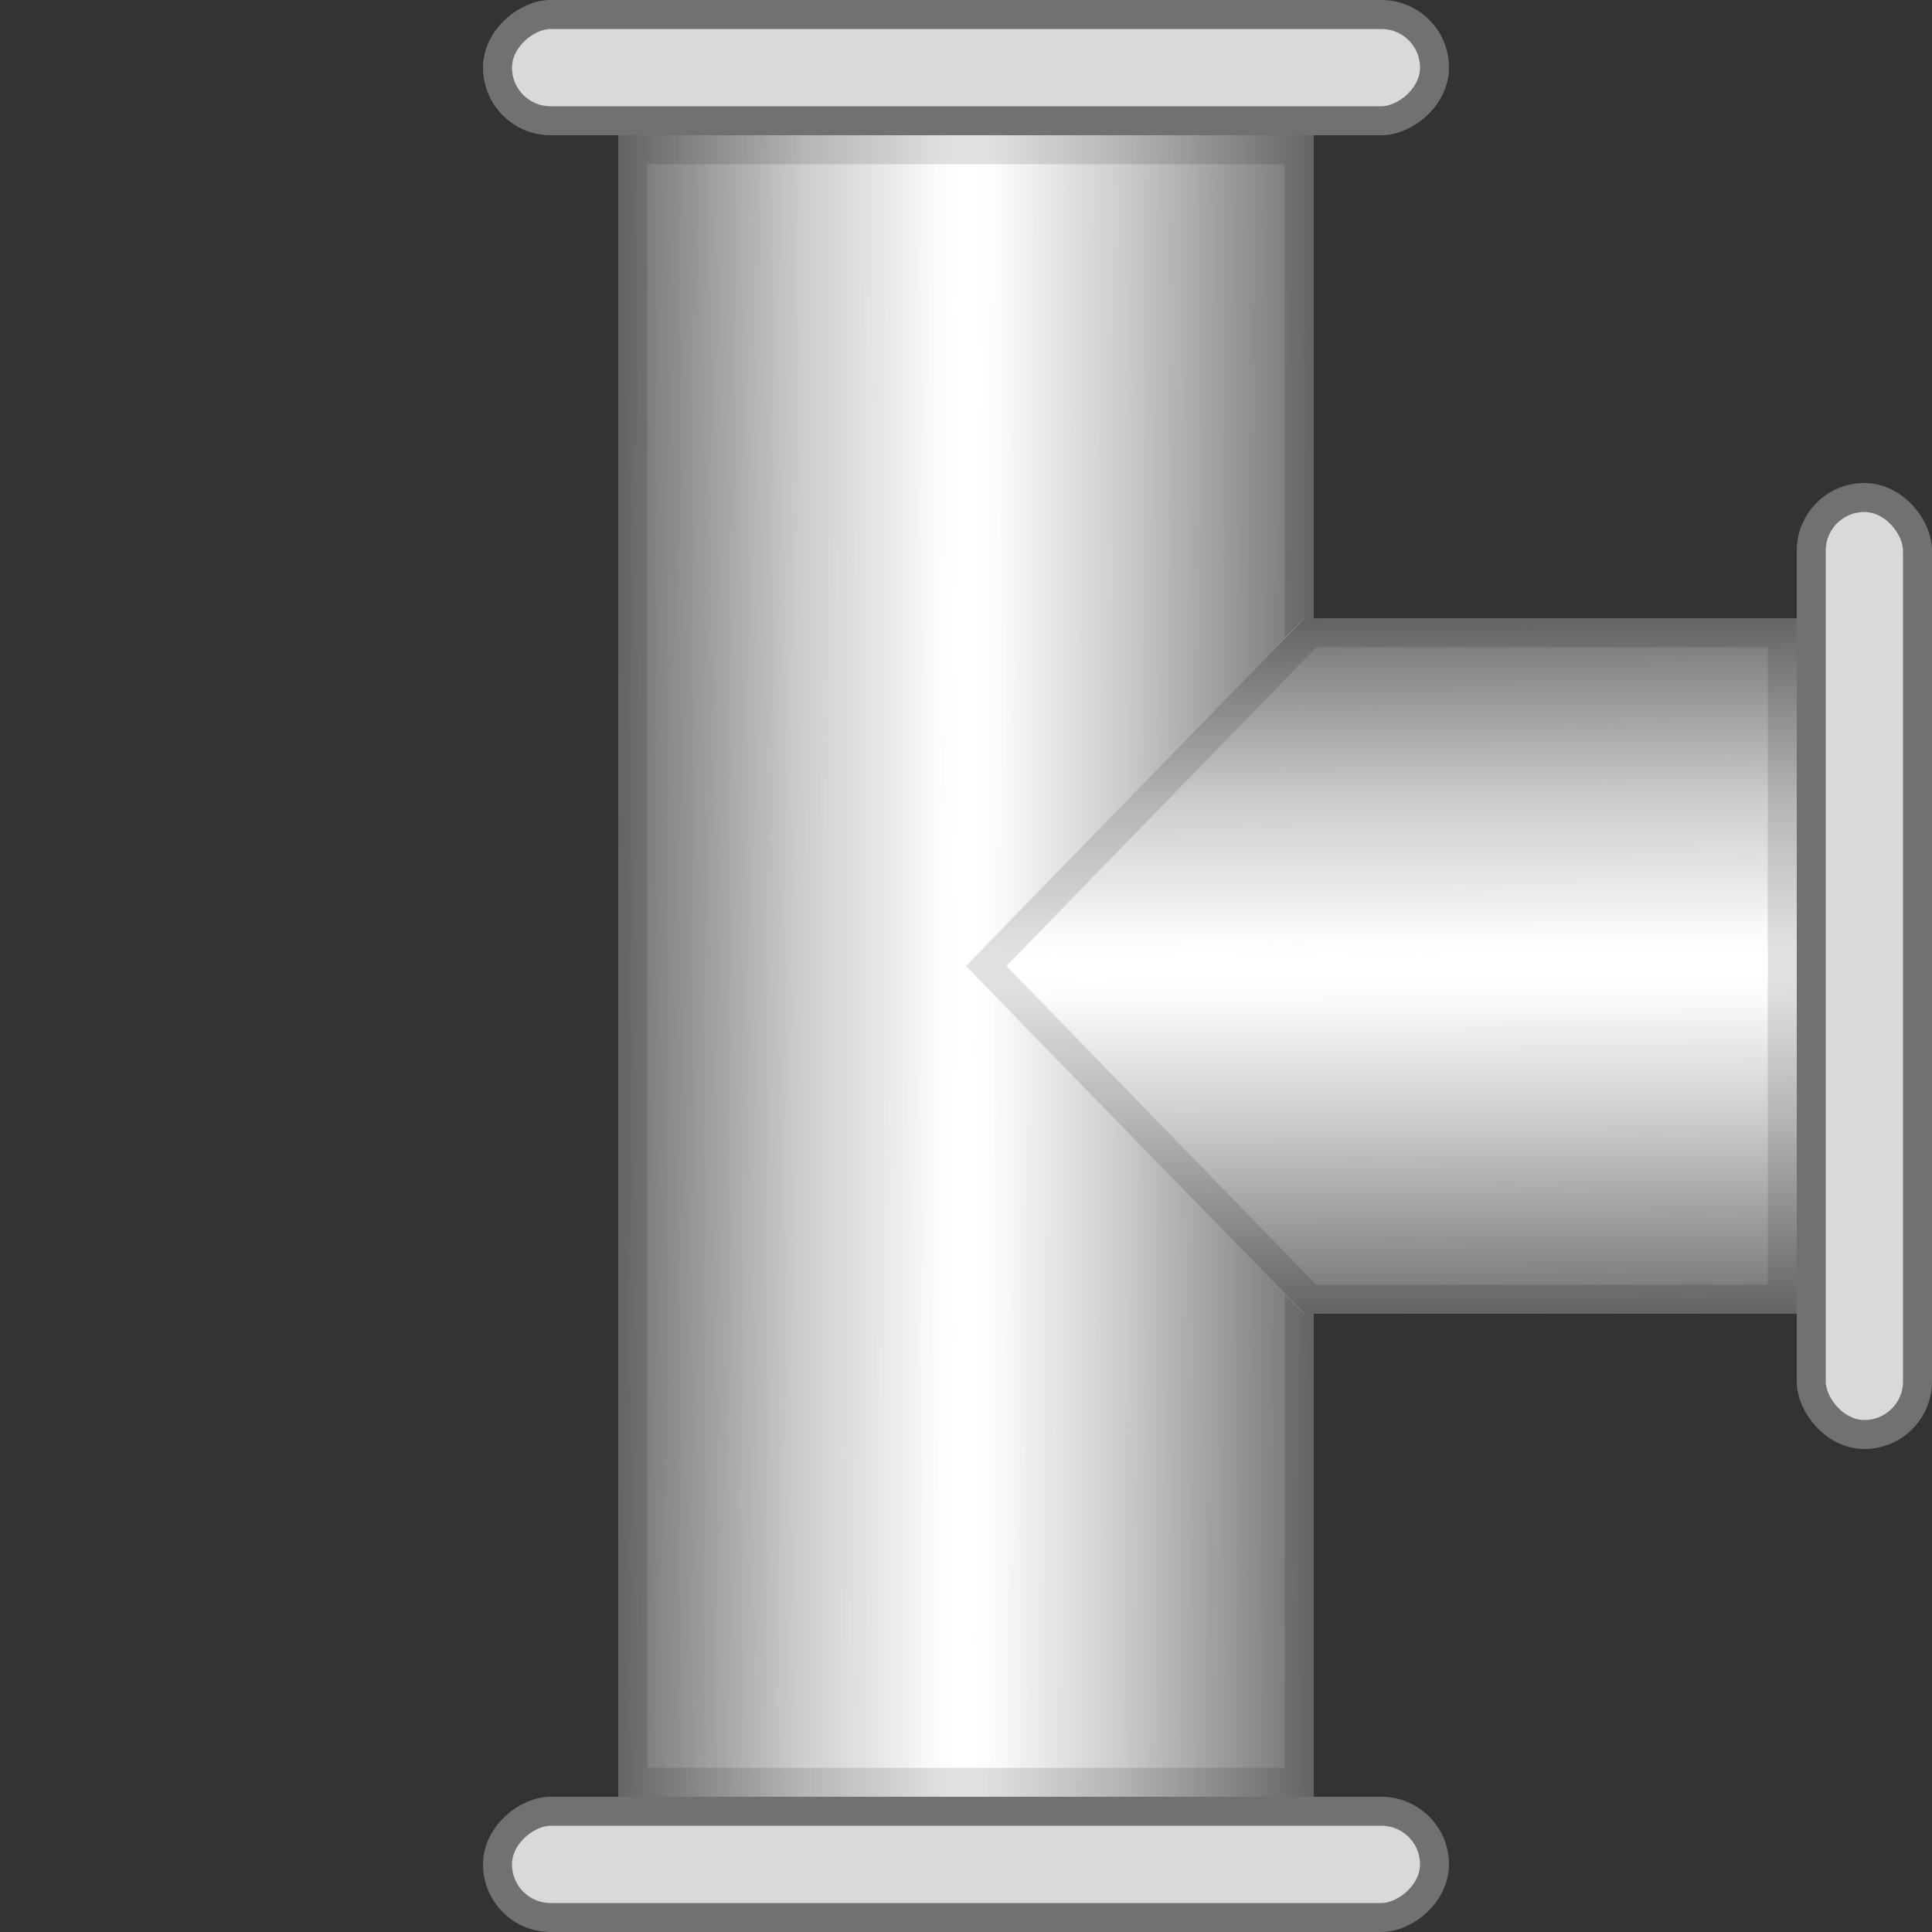 <svg xmlns="http://www.w3.org/2000/svg" xmlns:tb="https://thingsboard.io/svg" xmlns:xlink="http://www.w3.org/1999/xlink" width="200" height="200" fill="none" version="1.1" viewBox="0 0 200 200">
<rect x="0" y="0" width="200" height="200" fill="#333333" stroke="none"/>
<g clip-path="url(#clip0_1245_66636)">
  <path d="m64 186v-172h72v172z" fill="#fff" tb:tag="pipe-background"/>
  <path d="m64 186v-172h72v172z" fill="url(#paint0_linear_1245_66636)" style="fill:url(#paint0_linear_1245_66442)"/>
  <path d="m65.5 184.5v-169h69v169z" stroke="#000" stroke-opacity=".12" stroke-width="3"/>
  <path d="m186 64h-51l-35 36 35 36h51z" fill="#fff" tb:tag="pipe-background"/>
  <path d="m186 64h-51l-35 36 35 36h51z" fill="url(#paint1_linear_1245_66636)" style="fill:url(#paint3_linear_1245_66442)"/>
  <path d="m184.5 65.5h-48.866l-33.542 34.5 33.542 34.5h48.866z" stroke="#000" stroke-opacity=".12" stroke-width="3"/>
  <rect x="187.5" y="51.5" width="11" height="97" rx="5.5" fill="#d9d9d9" stroke="#727171" stroke-width="3"/>
  <rect transform="rotate(-90,51.5,198.5)" x="51.5" y="198.5" width="11" height="97" rx="5.5" fill="#d9d9d9" stroke="#727171" stroke-width="3"/>
  <rect transform="rotate(-90,51.5,12.5)" x="51.5" y="12.5" width="11" height="97" rx="5.5" fill="#d9d9d9" stroke="#727171" stroke-width="3"/>
 </g><defs>
  <linearGradient id="paint0_linear_1245_66442" x1="64" x2="136" y1="141.28" y2="141.47" gradientUnits="userSpaceOnUse">
   <stop stop-color="#727171" offset="0"/>
   <stop stop-color="#727171" stop-opacity=".35" offset=".264"/>
   <stop stop-color="#727171" stop-opacity=".1" offset=".418"/>
   <stop stop-color="#fff" stop-opacity="0" offset=".498"/>
   <stop stop-color="#727171" stop-opacity=".1" offset=".581"/>
   <stop stop-color="#727171" stop-opacity=".35" offset=".719"/>
   <stop stop-color="#727171" offset="1"/>
  </linearGradient>
  <linearGradient id="paint3_linear_1245_66442" x1="163.64" x2="164.02" y1="64" y2="136" gradientUnits="userSpaceOnUse">
   <stop stop-color="#727171" offset="0"/>
   <stop stop-color="#727171" stop-opacity=".35" offset=".264"/>
   <stop stop-color="#727171" stop-opacity=".1" offset=".418"/>
   <stop stop-color="#fff" stop-opacity="0" offset=".498"/>
   <stop stop-color="#727171" stop-opacity=".1" offset=".581"/>
   <stop stop-color="#727171" stop-opacity=".35" offset=".719"/>
   <stop stop-color="#727171" offset="1"/>
  </linearGradient>
  <pattern id="liquid" width="172" height="72" patternUnits="userSpaceOnUse">
   <circle transform="rotate(-90)" cx="-15" cy="21" r="8" fill="url(#paint28_linear_1182_32781-5)"/>
   <circle transform="rotate(-90)" cx="-15" cy="150" r="8" fill="url(#paint29_linear_1182_32781-1)"/>
   <circle transform="rotate(-90)" cx="-16" cy="113" r="8" fill="url(#paint30_linear_1182_32781-7)"/>
   <circle transform="rotate(-90)" cx="-58" cy="34" r="8" fill="url(#paint31_linear_1182_32781-4)"/>
   <circle transform="rotate(-90)" cx="-58" cy="155" r="8" fill="url(#paint32_linear_1182_32781-3)"/>
   <circle transform="rotate(-90)" cx="-26" cy="33" r="5" fill="url(#paint33_linear_1182_32781-1)"/>
   <circle transform="rotate(-90)" cx="-26" cy="162" r="5" fill="url(#paint34_linear_1182_32781-4)"/>
   <circle transform="rotate(-90)" cx="-37" cy="5" r="5" fill="url(#paint35_linear_1182_32781-6)"/>
   <circle transform="rotate(-90)" cx="-8" cy="94" r="4" fill="url(#paint36_linear_1182_32781-9)"/>
   <circle transform="rotate(-90)" cx="-60" cy="72" r="4" fill="url(#paint37_linear_1182_32781-4)"/>
   <circle transform="rotate(-90)" cx="-37" cy="112" r="5" fill="url(#paint38_linear_1182_32781-2)"/>
   <circle transform="rotate(-90)" cx="-39" cy="59" r="5" fill="url(#paint39_linear_1182_32781-2)"/>
   <circle transform="rotate(-90)" cx="-62" cy="115" r="5" fill="url(#paint40_linear_1182_32781-6)"/>
   <circle transform="rotate(-90)" cx="-42" cy="139" r="5" fill="url(#paint41_linear_1182_32781-4)"/>
   <circle transform="rotate(-90)" cx="-21" cy="76" r="5" fill="url(#paint42_linear_1182_32781-1)"/>
   <circle transform="rotate(-90)" cx="-50.5" cy="126.5" r="2.5" fill="url(#paint43_linear_1182_32781-2)"/>
   <circle transform="rotate(-90)" cx="-46.5" cy="169.5" r="2.5" fill="url(#paint44_linear_1182_32781-8)"/>
   <circle transform="rotate(-90)" cx="-9.5" cy="57.5" r="2.5" fill="url(#paint45_linear_1182_32781-8)"/>
   <circle transform="rotate(-90)" cx="-35.5" cy="96.5" r="2.5" fill="url(#paint46_linear_1182_32781-9)"/>
   <circle transform="rotate(-90)" cx="-23.5" cy="91.5" r="2.5" fill="url(#paint47_linear_1182_32781-2)"/>
   <circle transform="rotate(-90)" cx="-40.5" cy="22.5" r="2.5" fill="url(#paint48_linear_1182_32781-88)"/>
   <circle transform="rotate(-90)" cx="-23.5" cy="124.5" r="2.5" fill="url(#paint49_linear_1182_32781-8)"/>
   <circle transform="rotate(-90)" cx="-47.5" cy="86.5" r="2.5" fill="url(#paint50_linear_1182_32781-6)"/>
   <circle transform="rotate(-90)" cx="-21.5" cy="51.5" r="2.5" fill="url(#paint51_linear_1182_32781-8)"/>
   <circle transform="rotate(-90)" cx="-51.5" cy="48.5" r="2.5" fill="url(#paint52_linear_1182_32781-3)"/>
   <circle transform="rotate(-90)" cx="-64" cy="14" r="4" fill="url(#paint53_linear_1182_32781-83)"/>
   <circle transform="rotate(-90)" cx="-64" cy="135" r="4" fill="url(#paint54_linear_1182_32781-33)"/>
   <circle transform="rotate(-90)" cx="-58.5" cy="95.5" r="9.5" fill="url(#paint55_linear_1182_32781-8)"/>
   <path d="m0 0h172v72h-172z" fill="url(#paint84_linear_1182_32781-8)" stroke-width=".577"/>
  </pattern>
  <linearGradient id="paint28_linear_1182_32781-5" x1="19.316" x2="21" y1="8.263" y2="23" gradientTransform="translate(-36,6)" gradientUnits="userSpaceOnUse">
   <stop stop-color="#fff" stop-opacity=".4" offset="0"/>
   <stop stop-opacity=".15" offset="1"/>
  </linearGradient>
  <linearGradient id="paint29_linear_1182_32781-1" x1="148.32" x2="150" y1="8.263" y2="23" gradientTransform="translate(-165,135)" gradientUnits="userSpaceOnUse">
   <stop stop-color="#fff" stop-opacity=".4" offset="0"/>
   <stop stop-opacity=".15" offset="1"/>
  </linearGradient>
  <linearGradient id="paint30_linear_1182_32781-7" x1="111.32" x2="113" y1="9.263" y2="24" gradientTransform="translate(-129,97)" gradientUnits="userSpaceOnUse">
   <stop stop-color="#fff" stop-opacity=".4" offset="0"/>
   <stop stop-opacity=".15" offset="1"/>
  </linearGradient>
  <linearGradient id="paint31_linear_1182_32781-4" x1="32.316" x2="34" y1="51.263" y2="66" gradientTransform="translate(-92,-24)" gradientUnits="userSpaceOnUse">
   <stop stop-color="#fff" stop-opacity=".4" offset="0"/>
   <stop stop-opacity=".15" offset="1"/>
  </linearGradient>
  <linearGradient id="paint32_linear_1182_32781-3" x1="153.32" x2="155" y1="51.263" y2="66" gradientTransform="translate(-213,97)" gradientUnits="userSpaceOnUse">
   <stop stop-color="#fff" stop-opacity=".4" offset="0"/>
   <stop stop-opacity=".15" offset="1"/>
  </linearGradient>
  <linearGradient id="paint33_linear_1182_32781-1" x1="31.947" x2="33" y1="21.789" y2="31" gradientTransform="translate(-59,7)" gradientUnits="userSpaceOnUse">
   <stop stop-color="#fff" stop-opacity=".4" offset="0"/>
   <stop stop-opacity=".15" offset="1"/>
  </linearGradient>
  <linearGradient id="paint34_linear_1182_32781-4" x1="160.95" x2="162" y1="21.789" y2="31" gradientTransform="translate(-188,136)" gradientUnits="userSpaceOnUse">
   <stop stop-color="#fff" stop-opacity=".4" offset="0"/>
   <stop stop-opacity=".15" offset="1"/>
  </linearGradient>
  <linearGradient id="paint35_linear_1182_32781-6" x1="3.947" x2="5" y1="32.79" y2="42" gradientTransform="translate(-42,-32)" gradientUnits="userSpaceOnUse">
   <stop stop-color="#fff" stop-opacity=".4" offset="0"/>
   <stop stop-opacity=".15" offset="1"/>
  </linearGradient>
  <linearGradient id="paint36_linear_1182_32781-9" x1="93.158" x2="94" y1="4.632" y2="12" gradientTransform="translate(-102,86)" gradientUnits="userSpaceOnUse">
   <stop stop-color="#fff" stop-opacity=".4" offset="0"/>
   <stop stop-opacity=".15" offset="1"/>
  </linearGradient>
  <linearGradient id="paint37_linear_1182_32781-4" x1="71.158" x2="72" y1="56.632" y2="64" gradientTransform="translate(-132,12)" gradientUnits="userSpaceOnUse">
   <stop stop-color="#fff" stop-opacity=".4" offset="0"/>
   <stop stop-opacity=".15" offset="1"/>
  </linearGradient>
  <linearGradient id="paint38_linear_1182_32781-2" x1="110.95" x2="112" y1="32.79" y2="42" gradientTransform="translate(-149,75)" gradientUnits="userSpaceOnUse">
   <stop stop-color="#fff" stop-opacity=".4" offset="0"/>
   <stop stop-opacity=".15" offset="1"/>
  </linearGradient>
  <linearGradient id="paint39_linear_1182_32781-2" x1="57.947" x2="59" y1="34.79" y2="44" gradientTransform="translate(-98,20)" gradientUnits="userSpaceOnUse">
   <stop stop-color="#fff" stop-opacity=".4" offset="0"/>
   <stop stop-opacity=".15" offset="1"/>
  </linearGradient>
  <linearGradient id="paint40_linear_1182_32781-6" x1="113.95" x2="115" y1="57.79" y2="67" gradientTransform="translate(-177,53)" gradientUnits="userSpaceOnUse">
   <stop stop-color="#fff" stop-opacity=".4" offset="0"/>
   <stop stop-opacity=".15" offset="1"/>
  </linearGradient>
  <linearGradient id="paint41_linear_1182_32781-4" x1="137.95" x2="139" y1="37.79" y2="47" gradientTransform="translate(-181,97)" gradientUnits="userSpaceOnUse">
   <stop stop-color="#fff" stop-opacity=".4" offset="0"/>
   <stop stop-opacity=".15" offset="1"/>
  </linearGradient>
  <linearGradient id="paint42_linear_1182_32781-1" x1="74.947" x2="76" y1="16.789" y2="26" gradientTransform="translate(-97,55)" gradientUnits="userSpaceOnUse">
   <stop stop-color="#fff" stop-opacity=".4" offset="0"/>
   <stop stop-opacity=".15" offset="1"/>
  </linearGradient>
  <linearGradient id="paint43_linear_1182_32781-2" x1="125.97" x2="126.5" y1="48.395" y2="53" gradientTransform="translate(-177,76)" gradientUnits="userSpaceOnUse">
   <stop stop-color="#fff" stop-opacity=".4" offset="0"/>
   <stop stop-opacity=".15" offset="1"/>
  </linearGradient>
  <linearGradient id="paint44_linear_1182_32781-8" x1="168.97" x2="169.5" y1="44.395" y2="49" gradientTransform="translate(-216,123)" gradientUnits="userSpaceOnUse">
   <stop stop-color="#fff" stop-opacity=".4" offset="0"/>
   <stop stop-opacity=".15" offset="1"/>
  </linearGradient>
  <linearGradient id="paint45_linear_1182_32781-8" x1="56.974" x2="57.5" y1="7.395" y2="12" gradientTransform="translate(-67,48)" gradientUnits="userSpaceOnUse">
   <stop stop-color="#fff" stop-opacity=".4" offset="0"/>
   <stop stop-opacity=".15" offset="1"/>
  </linearGradient>
  <linearGradient id="paint46_linear_1182_32781-9" x1="95.974" x2="96.5" y1="33.395" y2="38" gradientTransform="translate(-132,61)" gradientUnits="userSpaceOnUse">
   <stop stop-color="#fff" stop-opacity=".4" offset="0"/>
   <stop stop-opacity=".15" offset="1"/>
  </linearGradient>
  <linearGradient id="paint47_linear_1182_32781-2" x1="90.974" x2="91.5" y1="21.395" y2="26" gradientTransform="translate(-115,68)" gradientUnits="userSpaceOnUse">
   <stop stop-color="#fff" stop-opacity=".4" offset="0"/>
   <stop stop-opacity=".15" offset="1"/>
  </linearGradient>
  <linearGradient id="paint48_linear_1182_32781-88" x1="21.974" x2="22.5" y1="38.395" y2="43" gradientTransform="translate(-63,-18)" gradientUnits="userSpaceOnUse">
   <stop stop-color="#fff" stop-opacity=".4" offset="0"/>
   <stop stop-opacity=".15" offset="1"/>
  </linearGradient>
  <linearGradient id="paint49_linear_1182_32781-8" x1="123.97" x2="124.5" y1="21.395" y2="26" gradientTransform="translate(-148,101)" gradientUnits="userSpaceOnUse">
   <stop stop-color="#fff" stop-opacity=".4" offset="0"/>
   <stop stop-opacity=".15" offset="1"/>
  </linearGradient>
  <linearGradient id="paint50_linear_1182_32781-6" x1="85.974" x2="86.5" y1="45.395" y2="50" gradientTransform="translate(-134,39)" gradientUnits="userSpaceOnUse">
   <stop stop-color="#fff" stop-opacity=".4" offset="0"/>
   <stop stop-opacity=".15" offset="1"/>
  </linearGradient>
  <linearGradient id="paint51_linear_1182_32781-8" x1="50.974" x2="51.5" y1="19.395" y2="24" gradientTransform="translate(-73,30)" gradientUnits="userSpaceOnUse">
   <stop stop-color="#fff" stop-opacity=".4" offset="0"/>
   <stop stop-opacity=".15" offset="1"/>
  </linearGradient>
  <linearGradient id="paint52_linear_1182_32781-3" x1="47.974" x2="48.5" y1="49.395" y2="54" gradientTransform="translate(-100,-3)" gradientUnits="userSpaceOnUse">
   <stop stop-color="#fff" stop-opacity=".4" offset="0"/>
   <stop stop-opacity=".15" offset="1"/>
  </linearGradient>
  <linearGradient id="paint53_linear_1182_32781-83" x1="13.158" x2="14" y1="60.632" y2="68" gradientTransform="translate(-78,-50)" gradientUnits="userSpaceOnUse">
   <stop stop-color="#fff" stop-opacity=".4" offset="0"/>
   <stop stop-opacity=".15" offset="1"/>
  </linearGradient>
  <linearGradient id="paint54_linear_1182_32781-33" x1="134.16" x2="135" y1="60.632" y2="68" gradientTransform="translate(-199,71)" gradientUnits="userSpaceOnUse">
   <stop stop-color="#fff" stop-opacity=".4" offset="0"/>
   <stop stop-opacity=".15" offset="1"/>
  </linearGradient>
  <linearGradient id="paint55_linear_1182_32781-8" x1="93.5" x2="95.5" y1="50.5" y2="68" gradientTransform="translate(-154,37)" gradientUnits="userSpaceOnUse">
   <stop stop-color="#fff" stop-opacity=".4" offset="0"/>
   <stop stop-opacity=".15" offset="1"/>
  </linearGradient>
  <linearGradient id="paint84_linear_1182_32781-8" x1="248" x2="248" y1="1.8513e-7" y2="72" gradientTransform="scale(.333 1)" gradientUnits="userSpaceOnUse">
   <stop stop-color="#727171" offset="0"/>
   <stop stop-color="#727171" offset=".109"/>
   <stop stop-color="#fff" stop-opacity="0" offset=".113"/>
   <stop stop-color="#fff" stop-opacity="0" offset=".887"/>
   <stop stop-color="#727171" offset=".891"/>
   <stop stop-color="#727171" offset="1"/>
  </linearGradient>
  <pattern id="right-liquid" patternTransform="translate(14,-8)" patternUnits="userSpaceOnUse" xlink:href="#liquid"/>
  <pattern id="top-liquid" patternTransform="translate(14,8)" patternUnits="userSpaceOnUse" xlink:href="#liquid"/>
  <pattern id="bottom-liquid" patternTransform="translate(14,8)" patternUnits="userSpaceOnUse" xlink:href="#liquid"/>
  <clipPath id="clip0_1245_66636">
   <rect width="200" height="200" fill="#fff"/>
  </clipPath>
  <linearGradient id="paint0_linear_1281_41706" x1="57.778" x2="57.778" y1="-8.4191e-7" y2="72" gradientUnits="userSpaceOnUse">
   <stop stop-color="#727171" offset="0"/>
   <stop stop-color="#fff" offset=".498"/>
   <stop stop-color="#727171" offset="1"/>
  </linearGradient>
  <linearGradient id="paint1_linear_1281_41706" x1="-8.4192e-7" x2="72" y1="100.76" y2="100.76" gradientUnits="userSpaceOnUse">
   <stop stop-color="#727171" offset="0"/>
   <stop stop-color="#fff" offset=".498"/>
   <stop stop-color="#727171" offset="1"/>
  </linearGradient>
  <clipPath id="clipPath26057">
   <rect width="200" height="200" fill="#fff"/>
  </clipPath>
  <clipPath id="clipPath26051">
   <rect width="200" height="200" fill="#fff"/>
  </clipPath>
  <clipPath id="clipPath26045">
   <rect width="200" height="200" fill="#fff"/>
  </clipPath>
  <clipPath id="clipPath26039">
   <rect width="200" height="200" fill="#fff"/>
  </clipPath>
  <clipPath id="clipPath26033">
   <rect width="200" height="200" fill="#fff"/>
  </clipPath>
  <clipPath id="clipPath26027">
   <rect width="200" height="200" fill="#fff"/>
  </clipPath>
  <clipPath id="clipPath26021">
   <rect width="200" height="200" fill="#fff"/>
  </clipPath>
  <clipPath id="clipPath26015">
   <rect width="200" height="200" fill="#fff"/>
  </clipPath>
  <clipPath id="clipPath26009">
   <rect width="200" height="200" fill="#fff"/>
  </clipPath>
  <clipPath id="clipPath26003">
   <rect width="200" height="200" fill="#fff"/>
  </clipPath>
  <clipPath id="clipPath25997">
   <rect width="200" height="200" fill="#fff"/>
  </clipPath>
  <clipPath id="clipPath25991">
   <rect width="200" height="200" fill="#fff"/>
  </clipPath>
  <clipPath id="clipPath25985">
   <rect width="200" height="200" fill="#fff"/>
  </clipPath>
  <clipPath id="clipPath25979">
   <rect width="200" height="200" fill="#fff"/>
  </clipPath>
  <clipPath id="clipPath25973">
   <rect width="200" height="200" fill="#fff"/>
  </clipPath>
  <clipPath id="clipPath25967">
   <rect width="200" height="200" fill="#fff"/>
  </clipPath>
  <clipPath id="clipPath25961">
   <rect width="200" height="200" fill="#fff"/>
  </clipPath>
  <clipPath id="clipPath25955">
   <rect width="200" height="200" fill="#fff"/>
  </clipPath>
 </defs><rect transform="rotate(90)" x="14" y="-136" width="50" height="72" fill="#1ec1f4" stroke-width="0" style="display: none;" tb:tag="top-fluid-background"/><rect transform="rotate(90)" x="136" y="-136" width="50" height="72" fill="#1ec1f4" stroke-width="0" style="display: none;" tb:tag="bottom-fluid-background"/><rect x="136" y="64" width="50" height="72" fill="#1ec1f4" stroke-width="0" style="display: none;" tb:tag="right-fluid-background"/><rect x="136" y="64" width="50" height="72" fill="url(#right-liquid)" stroke-width="0" style="display: none;" tb:tag="right-fluid"/><rect transform="rotate(90)" x="14" y="-136" width="50" height="72" fill="url(#top-liquid)" stroke-width="0" style="display: none;" tb:tag="top-fluid"/><rect transform="rotate(90)" x="136" y="-136" width="50" height="72" fill="url(#bottom-liquid)" stroke-width="0" style="display: none;" tb:tag="bottom-fluid"/><g transform="rotate(-90 100 36)" style="display: none;" tb:tag="overlay">
  <path d="m0 0h72v72h-72z" fill="url(#paint0_linear_1281_41706)" style="fill: url(&quot;#paint0_linear_1281_41706&quot;);"/>
  <path d="m1.5 1.5h69v69h-69z" stroke="#000" stroke-opacity=".12" stroke-width="3" style=""/>
  <path d="m0 72 36-36 36 36z" fill="url(#paint1_linear_1281_41706)" style="fill: url(&quot;#paint1_linear_1281_41706&quot;);"/>
  <path d="m68.379 70.5h-64.757l32.379-32.379z" stroke="#000" stroke-opacity=".12" stroke-width="3" style=""/>
 </g><g transform="translate(-0)" style="display: none;" tb:tag="leak">
  <path d="m83.175 64c-0.211 0.386-0.53 0.828-0.659 1.239-0.659 1.239-1.015 2.664-0.8 3.996 0.174 0.597 0.431 1.219 0.714 1.76 0.709 1.487 1.335 2.948 1.961 4.41 0.488 1.327 1.114 2.789 2.379 3.366 0.134-0.139 0.242-0.195 0.376-0.334 1.372 1.966-1.144 2.064 0 9.564 4.356 8 11.096 19.138 12.263 20.317 0.416 0.401 0.725 0.859 1.059 1.235 0.611 0.644 1.249 1.205 2.02 1.627 0.524 0.345 1.182 0.551 1.733 0.814 1.568 0.763 3.084 1.69 4.416 2.92-0.602-0.098-1.204-0.196-1.806-0.295 0 0-0.324 0.17-0.216 0.113-0.03-0.19-0.277-0.267-0.468-0.236 0.149 0.679 0.298 1.358 0.472 1.954 0.795 3.231 1.672 6.488 2.847 9.657-1.577-2.753-2.804-5.758-3.815-8.875-0.23-0.705-0.379-1.384-0.8-2.059-0.93-1.646-2.853-2.43-4.746-3.023l-0.082-0.025c-0.164-0.052-0.411-0.129-0.545 9e-3 -0.216 0.113-0.237 0.468-0.232 0.741 0.107 1.389 0.132 2.752 0.156 4.115 0.004 1.718-0.239 3.359-0.153 5.102 0.055 1.554 0.301 3.077 0.573 4.517 0.149 0.679 0.215 1.332 0.58 1.898 0.339 0.649 0.812 1.158 1.393 1.611 0.719 0.587 1.357 1.149 2.102 1.653 4.226 2.951 6.516 13.185 11.221 15.473-2.14-0.671-4.335-1.449-6.475-2.12 1.681 2.424 2.686 5.27 3.775 8.141 0.287 0.813 0.574 1.626 1.052 2.408 0.339 0.648 0.868 1.266 1.341 1.775 0.946 1.02 2 1.982 3.342 2.313-0.875-0.094-1.697-0.352-2.412-0.666 5e-3 0.273-0.016 0.628-0.011 0.9-0.012 2.346-0.107 4.665-0.093 6.929-0.344-0.921-0.472-1.955-0.517-2.964-0.025-1.363 0.305-2.705-0.1-4.006-0.436-1.493-1.736-2.533-2.687-3.824-1.536-2.018-2.265-4.595-3.127-7.034s-1.059-4.705-2.784-8.585c-1.243-2.796-3.344-7.28-5.277-8.608-0.581-0.453-1.27-0.85-1.984-1.164-0.468-0.237-0.962-0.392-1.538-0.572-0.658-0.207-1.234-0.387-1.867-0.676-0.411-0.129-0.797-0.34-1.075-0.607-0.36-0.294-0.56-0.808-0.704-1.215-0.544-1.435-1.088-2.871-1.632-4.306 0.113 0.216 0.282 0.54 0.395 0.756 0.904 1.729 1.834 3.376 3.273 4.55 0.278 0.267 0.663 0.478 1.018 0.499 0.082 0.026 0.165 0.052 0.19-0.03 0.463-0.036 0.916-0.617 0.664-0.967 0.263-0.55 0.248-1.368 0.238-1.913-0.295-4.249-0.672-8.524-1.075-12.716-0.036-0.463-0.071-0.926-0.272-1.441-0.2-0.514-0.452-0.864-0.786-1.24-2.261-2.877-8.983-13.36-9.99-15.86-1.61-4-2.5-3.5-2.164-6.098-0.221-0.16 1.265-8.847 1.044-9.007-1.465-1.092-3.517-1.464-5.348-1.676-1.702 0-2.6 4.85-3.031 5.281-0.489 0.489 0.171 20.365 0.41 21.924 0.149 0.679 1.054 1.459 1.054 1.778 0 0.112-0.862 1.405-0.431 0.112 0.431 0.431 3.225 6.028 6.278 8.973 0.278 0.267 0.637 0.561 1.023 0.772 0.221 0.16 0.468 0.237 0.741 0.232 0.082 0.026 0.19-0.031 0.298-0.087 0.108-0.057 0.052-0.165 0.077-0.247 0.455-3.472 0.469-7.263 2.57-10.218 0.031 0.19 0.005 0.272 0.036 0.463-0.026 0.082 0.031 0.19-0.021 0.354-0.074 1.965-0.718 4.022-0.493 5.9 0.097 0.843 0.276 1.713 0.101 2.561-0.253 1.096-1.133 2.175-1.114 3.266 0.01 0.545 0.184 1.142 0.41 1.574 0.622 1.189 1.541 2.29 2.055 3.535 0.257 0.623 0.38 1.384 0.636 2.007 0.057 0.108 0.031 0.19 0.087 0.298 0.544 1.436 1.629 6.9 2.739 7.971-0.971-0.937-1.969-6.103-3.074-6.901-0.099 2.047-0.173 4.012-0.108 6.11-0.359-1.738-0.527-3.508-0.505-5.308 0.011-0.9 0.022-1.8-0.157-2.67-0.385-1.656-1.937-3.046-3.593-2.662-0.19 0.031-0.381 0.061-0.515 0.2-0.947 0.426-1.667 1.285-2.362 2.061-1.921 2.38-3.651 4.729-5.432 7.243-1.303 1.851-2.523 3.727-3.111 5.892-0.051 0.165-0.021 0.355 0.144 0.407-0.679 0.148-0.968 0.781-1.092 1.465-0.206 0.658-0.248 1.368-0.372 2.052-0.098 0.602-0.196 1.203-0.295 1.805-0.439 2.844-0.797 5.714-0.881 8.579-0.272-1.441-0.327-2.994-0.027-4.527 0.171-1.121 0.506-2.19 0.568-3.255 0.088-1.147-0.204-2.233-0.116-3.379 0.072-0.52 0.171-1.122 0.161-1.667-0.86 0.725-1.637 1.475-2.497 2.2 0.479-0.664 0.958-1.327 1.437-1.99 0.613-0.802 1.143-1.629 1.674-2.457 1.216-2.149 1.768-4.777 3.287-6.741 0.134-0.139 0.268-0.277 0.402-0.416 0.031 0.19-0.021 0.355 0.01 0.545 0.108-0.057 0.16-0.221 0.268-0.278 1.555-1.5 2.857-3.351 3.97-5.171 1.035-1.573 2.122-3.311 2.062-5.137-0.01-0.545-0.102-1.116-0.112-1.661-0.01-0.546 0.279-1.178 0.737-1.486-1.912-1.684-4.352-3.21-4.725-5.767-0.281-1.986-2.028-3.147-1.166-4.44 0 0.862-1.293 0-1.724-1.293-0.431-1.294-4.309-22.021 2.226-29.084 1.6-0.493 3.374-0.388 4.804 0.24 0.082 0.026 0.082 0.026 0.165 0.051-0.888-2.357-1.832-4.821-2.396-7.347-0.123-0.761-0.328-1.548-0.178-2.315 0.577-1.265 1.674-2.457 2.744-3.567z" clip-path="url(#clipPath26057)" fill="#5c5a5a" style=""/>
  <path d="m76.019 106.37c0.663 0.479 1.119 0.623 1.514 1.379 0.791 1.513 0.63 2.234 1.205 3.86 0.714 1.76 1.333 2.423 2.587 3.9 0.668 0.752 1.362 1.421 2.082 2.008-0.674 0.421-0.375 2.305-0.36 3.123s0.194 1.687-0.12 2.402c-0.34 0.797-1.04 1.3-1.601 1.938-0.587 0.719-0.953 1.599-1.401 2.452-0.979 1.681-2.456 2.935-3.99 4.081 0.026-0.082 0.026-0.082 0.052-0.165 1.554-1.5 2.857-3.351 3.97-5.171 1.035-1.573 2.122-3.311 2.062-5.137-0.01-0.545-0.102-1.116-0.112-1.661-0.01-0.546-0.14-2.105 0.319-2.413-1.912-1.684-3.545-2.574-3.918-5.131-0.281-1.985-0.756-2.275-1.635-4.086-0.061-0.38-0.344-0.921-0.652-1.379z" clip-path="url(#clipPath26051)" fill="#8b8b8b" style=""/>
  <path d="m88.492 106.53c0.031 0.19 0.005 0.273 0.036 0.463-0.026 0.082 0.031 0.19-0.021 0.355-0.026 0.082-0.026 0.082-0.026 0.082-0.263 0.55-0.525 1.101-0.649 1.785-0.155 0.493-0.253 1.095-0.325 1.614-0.341 2.243-0.189 4.64-1.05 6.81-0.576-0.181-1.152-0.361-1.594-0.68 0.221 0.159 0.468 0.237 0.741 0.232 0.082 0.025 0.19-0.031 0.298-0.088 0.108-0.056 0.052-0.164 0.077-0.246 0.317-3.606 0.412-7.371 2.513-10.327z" clip-path="url(#clipPath26045)" fill="#8b8b8b" style=""/>
  <path d="m87.025 123.05c0.658 0.206 1.321 0.685 1.768 1.277 0.447 0.592 0.734 1.405 1.156 2.079 0.056 0.108 0.031 0.19 0.087 0.298 0.544 1.436 1.477 6.271 2.587 7.342-0.971-0.937-1.817-5.474-2.922-6.272-0.099 2.047-0.065 4.173 4e-4 6.272-0.359-1.739-0.635-3.67-0.613-5.47 0.011-0.901 0.022-1.801-0.157-2.67-0.385-1.657-1.937-3.047-3.593-2.662-0.19 0.031-0.381 0.061-0.514 0.2 0.35-0.252 0.674-0.421 1.055-0.483 0.298-0.087 0.736-0.04 1.147 0.089z" clip-path="url(#clipPath26039)" fill="#8b8b8b" style=""/>
  <path d="m75.743 130.74c0.365 0.566 0.272 1.44 0.035 1.908-0.448 0.854-0.979 1.681-1.535 2.591-0.422 0.772-0.927 1.517-1.267 2.314-0.809 2.005-0.96 4.217-0.813 6.342 0 0-0.026 0.082 0.057 0.108-0.44 2.844-0.797 5.714-0.881 8.579-0.272-1.441-0.327-2.994-0.027-4.527 0.171-1.121 0.506-2.191 0.568-3.255 0.088-1.147-0.204-2.233-0.116-3.38 0.072-0.519 0.171-1.121 0.161-1.666-0.86 0.724-1.637 1.475-2.496 2.199 0.479-0.663 0.958-1.326 1.437-1.989 0.613-0.802 1.143-1.63 1.674-2.458 1.077-2.283 1.686-4.802 3.205-6.766z" clip-path="url(#clipPath26033)" fill="#8b8b8b" style=""/>
  <path d="m84.805 84.738c-0.137 0.418-0.371 0.91-0.422 1.339-0.35 0.739-0.604 1.403-0.622 2.27-0.039 1.038 0.18 2.106 0.504 3.014 0.584 1.634 1.542 3.053 2.499 4.471 0.441 0.661 0.786 1.398 0.693 2.168-0.075-0.096-0.075-0.096-0.15-0.192 0.086 0.01 0.086 0.01 0.171 0.021-1.303-2.155-2.681-4.406-3.696-6.787-0.26-0.726-0.605-1.463-0.597-2.244-0.091-1.401 0.77-2.773 1.62-4.06z" clip-path="url(#clipPath26027)" fill="#8b8b8b" style=""/>
  <path d="m89.595 104.3c0.607 0.371 1.054 0.963 1.66 1.334 0.581 0.453 1.213 0.741 1.738 1.086 0.941 0.747 1.531 1.745 2.39 2.466 0.499 0.427 1.079 0.881 1.552 1.39 0.781 0.968 0.888 2.357 0.964 3.555 0.3 4.522 0.626 8.961 0.925 13.482 0.041 0.736 0.004 1.718-0.727 2.032-0.298 0.087-0.653 0.066-0.9-0.011 0.082 0.025 0.165 0.051 0.19-0.031 0.463-0.036 0.916-0.617 0.664-0.967 0.263-0.55 0.248-1.368 0.238-1.913-0.295-4.249-0.672-8.523-1.075-12.716-0.036-0.463-0.071-0.926-0.272-1.44-0.2-0.515-0.452-0.865-0.786-1.24-2.261-2.878-4.769-5.832-8.018-7.573-0.082-0.026-0.165-0.052-0.247-0.077 0 0-0.026 0.082-0.051 0.164-0.221-0.16-0.334-0.376-0.555-0.535 0.823 0.258 1.645 0.515 2.309 0.994z" clip-path="url(#clipPath26021)" fill="#8b8b8b" style=""/>
  <path d="m104.33 113.38c1.074 0.608 1.696 1.797 2.343 2.903 0.056 0.108 0.056 0.108 0.113 0.216 0.794 3.231 1.671 6.488 2.847 9.657-1.577-2.753-2.804-5.758-3.815-8.876-0.231-0.704-0.379-1.384-0.801-2.058-0.929-1.646-2.852-2.43-4.745-3.023 0.355 0.021 0.849 0.176 1.013 0.227 0.494 0.155 0.905 0.284 1.399 0.439 0.628 0.016 1.121 0.17 1.646 0.515z" clip-path="url(#clipPath26015)" fill="#8b8b8b" style=""/>
  <path d="m92.515 124.13c0.113 0.217 0.282 0.541 0.396 0.757-0.026 0.082 0.031 0.19 0.031 0.19 0.231 0.705 0.462 1.41 0.719 2.033 0.621 1.188 1.231 1.964 2.413 2.516 0.632 0.288 1.928 0.401 2.587 0.607 1.892 0.594 3.195 2.155 4.742 3.273 1.408 0.983 2.155 5.282 3.018 7.007 0.862 1.724 0.862 2.156 1.306 3.481 0.712 2.123 0.801 2.058 1.201 3.087 0.57 1.353 1.49 2.455 2.06 3.808 0.344 0.921 0.472 1.955 0.841 2.794 0.544 1.435 1.737 2.532 2.631 3.715 0.421 0.675 0.842 1.349 1.073 2.054-0.012 2.345-0.106 4.665-0.093 6.928-0.343-0.921-0.471-1.955-0.517-2.963-0.024-1.363 0.306-2.706-0.099-4.007-0.436-1.492-1.737-2.532-2.688-3.824-1.536-2.018-2.264-4.595-3.126-7.034-0.863-2.439-1.208-4.353-3.12-6.037-1.855-1.575-2.724-8.541-4.657-9.87-0.581-0.453-1.27-0.85-1.985-1.164-0.468-0.237-0.962-0.392-1.538-0.572-0.658-0.206-1.234-0.387-1.867-0.676-0.411-0.128-0.797-0.34-1.075-0.607-0.36-0.294-0.56-0.808-0.704-1.215-0.544-1.435-1.088-2.871-1.55-4.281z" clip-path="url(#clipPath26009)" fill="#8b8b8b" style=""/>
  <path d="m65.828 16.279c0.101 0.428 0.159 0.97 0.338 1.362 0.338 1.362 1.025 2.66 2.076 3.507 0.529 0.327 1.136 0.619 1.707 0.832 1.521 0.632 2.964 1.3 4.406 1.969 1.25 0.661 2.693 1.33 4.019 0.913 0.007-0.193 0.049-0.307 0.056-0.5 2.334 0.545 4.889 0.327 7.228-0.363 1.598-0.445 3.209-1.276 4.865-1.179 0.578 0.02 1.113 0.155 1.613 0.211 0.885 0.07 1.734 0.061 2.59-0.14 0.621-0.094 1.248-0.381 1.833-0.553 1.676-0.481 3.424-0.805 5.236-0.78-0.513 0.329-1.026 0.658-1.54 0.988 0 0-0.127 0.343-0.085 0.229-0.15-0.121-0.385-0.014-0.506 0.137 0.564 0.406 1.129 0.811 1.657 1.139 2.751 1.872 5.58 3.708 8.573 5.279-3.013-0.994-5.934-2.408-8.77-4.052-0.643-0.37-1.208-0.776-1.972-0.996-1.792-0.603-3.746 0.1-5.55 0.923l-0.078 0.036c-0.157 0.072-0.392 0.179-0.399 0.372-0.085 0.229 0.136 0.506 0.322 0.706 1.008 0.962 1.937 1.959 2.867 2.956 1.151 1.275 2.067 2.658 3.297 3.897 1.079 1.118 2.28 2.087 3.445 2.977 0.564 0.406 1.05 0.847 1.7 1.025 0.685 0.256 1.378 0.319 2.113 0.267 0.927-0.044 1.776-0.053 2.668-0.176 5.115-0.63 13.66 5.451 18.688 4.008 1.276-0.274 2.776 0 1.276 1.726-2 1.5-1.999 2-1.999 5 0.757 0.412-2 3.5-2 5-0.5 1 0.376 0.942 1.069 1.004 1.384 0.126 2.811 0.138 4.03-0.514-0.712 0.515-1.497 0.873-2.238 1.117 0.186 0.199 0.407 0.477 0.593 0.677 1.559 1.753 3.039 3.541 4.562 5.215-0.871-0.455-1.657-1.139-2.365-1.858-0.929-0.997-1.581-2.216-2.753-2.914-1.321-0.818-2.984-0.723-4.554-1.048-2.491-0.474 3.492-6.84 1.22-8.078-2.271-1.238-3.933-2.791-7.809-4.524-2.793-1.249-7.353-3.179-9.679-2.875-0.735 0.051-1.512 0.217-2.254 0.461-0.506 0.137-0.977 0.351-1.526 0.602-0.627 0.287-1.176 0.537-1.84 0.746-0.392 0.179-0.82 0.28-1.205 0.266-0.464 0.022-0.957-0.227-1.335-0.433-1.364-0.704-2.728-1.408-4.093-2.112 0.229 0.085 0.571 0.213 0.8 0.298 1.828 0.682 3.62 1.285 5.475 1.196 0.386 0.013 0.814-0.087 1.091-0.309 0.079-0.036 0.157-0.072 0.121-0.15 0.321-0.336 0.27-1.071-0.151-1.163-0.173-0.585-0.73-1.183-1.102-1.582-3.06-2.963-6.198-5.89-9.3-8.739-0.336-0.321-0.672-0.641-1.165-0.89s-0.914-0.341-1.414-0.397c-3.605-0.629-7.445-1.15-11.026-0.273-0.078 0.036-0.157 0.072-0.235 0.107 0 0 0.036 0.079 0.072 0.157-0.271 0.029-0.5-0.056-0.771-0.027-1.819 0.167-3.594 1.262-5.098 2.328-1.266 1.138-1.788 1.768-1.82 2.377-0.037 0.691-0.166 3.041 1.054 4.04 0.565 0.406 1.76 0.381 1.973 0.618 0.075 0.084 0.298 1.622-0.245 0.372 0.609 0.033 6.428 2.328 10.667 2.477 0.385 0.014 0.849-0.009 1.277-0.109 0.271-0.029 0.506-0.137 0.706-0.322 0.079-0.036 0.121-0.15 0.164-0.264 0.043-0.114-0.072-0.157-0.107-0.235-1.982-2.886-4.506-5.715-4.919-9.318 0.15 0.121 0.186 0.199 0.336 0.321 0.036 0.078 0.15 0.121 0.222 0.278 1.259 1.51 2.154 3.471 3.576 4.718 0.636 0.563 1.351 1.089 1.787 1.838 0.544 0.984 0.611 2.375 1.354 3.173 0.372 0.399 0.9 0.726 1.357 0.897 1.257 0.469 2.677 0.673 3.891 1.256 0.607 0.291 1.207 0.776 1.815 1.067 0.114 0.043 0.15 0.121 0.264 0.164 1.364 0.704 5.823 4.043 7.365 4.098-1.349-0.048-5.544-3.223-6.899-3.078 1.294 1.589 2.553 3.099 4.004 4.617-1.429-1.054-2.737-2.257-3.924-3.611-0.594-0.677-1.187-1.354-1.902-1.881-1.393-0.975-3.477-0.971-4.452 0.422-0.121 0.15-0.242 0.3-0.249 0.493-0.419 0.95-0.382 2.07-0.38 3.112 0.162 3.054 0.446 5.958 0.801 9.018 0.268 2.247 0.615 4.459 1.624 6.462 0.072 0.157 0.222 0.278 0.379 0.206-0.406 0.565-0.198 1.228 0.167 1.819 0.286 0.627 0.73 1.183 1.095 1.775 0.329 0.513 0.658 1.026 0.988 1.54 1.574 2.409 3.227 4.782 5.079 6.97-1.165-0.89-2.244-2.008-3.046-3.348-0.623-0.948-1.088-1.968-1.753-2.801-0.701-0.912-1.644-1.524-2.345-2.436-0.293-0.435-0.623-0.948-0.994-1.347-0.155 1.113-0.232 2.191-0.387 3.305-0.087-0.813-0.174-1.627-0.261-2.44-0.08-1.006-0.239-1.976-0.398-2.946-0.532-2.411-1.878-4.735-2.061-7.211 0.007-0.193 0.013-0.385 0.02-0.578 0.15 0.121 0.222 0.278 0.372 0.399 0.043-0.114-0.029-0.271 0.014-0.385 0.153-2.155-0.115-4.403-0.504-6.5-0.282-1.862-0.635-3.881-1.9-5.199-0.372-0.399-0.822-0.762-1.194-1.161-0.372-0.399-0.58-1.062-0.445-1.598-2.547 0.026-5.382 0.521-7.369-1.131-1.537-1.289-3.612-0.985-3.835-2.523 0.576 0.641-0.962 0.865-2.147 0.191s-1.687-6-0.783-7.55c0.861-1.436 2.25-2.544 3.734-3.032 0.078-0.036 0.078-0.036 0.157-0.072-2.236-1.159-4.585-2.361-6.693-3.863-0.6-0.484-1.279-0.932-1.68-1.603-0.416-1.327-0.398-2.946-0.344-4.488z" clip-path="url(#clipPath26003)" fill="#5c5a5a" style=""/>
  <path d="m71.824 37.003c0.813-0.087 1.248-0.285 2.048 0.013 1.599 0.597 1.962 1.241 3.476 2.066 1.707 0.832 2.611 0.911 4.531 1.171 0.999 0.112 1.963 0.146 2.89 0.102-0.22 0.764 1.262 1.965 1.819 2.563 0.558 0.598 1.272 1.125 1.516 1.867 0.28 0.82 0.096 1.663 0.104 2.512 0.044 0.928 0.36 1.826 0.597 2.76 0.396 1.905 0.135 3.825-0.24 5.702-0.036-0.079-0.036-0.079-0.072-0.157 0.153-2.155-0.115-4.403-0.504-6.5-0.282-1.862-0.635-3.881-1.9-5.199-0.372-0.399-0.822-0.762-1.194-1.161-0.372-0.399-1.511-1.472-1.376-2.008-2.547 0.026-4.357 0.455-6.344-1.197-1.536-1.289-2.083-1.186-3.947-1.946-0.3-0.242-0.871-0.455-1.407-0.59z" clip-path="url(#clipPath25997)" fill="#8b8b8b" style=""/>
  <path d="m81.209 28.786c0.15 0.121 0.186 0.2 0.336 0.321 0.036 0.078 0.15 0.121 0.222 0.278 0.036 0.078 0.036 0.078 0.036 0.078 0.172 0.585 0.345 1.17 0.71 1.761 0.215 0.471 0.544 0.984 0.837 1.419 1.245 1.896 2.961 3.577 3.771 5.766-0.549 0.251-1.098 0.501-1.64 0.559 0.271-0.029 0.506-0.137 0.706-0.322 0.079-0.036 0.121-0.15 0.164-0.264 0.043-0.114-0.072-0.157-0.107-0.235-2.175-2.893-4.62-5.758-5.033-9.36z" clip-path="url(#clipPath25991)" fill="#8b8b8b" style=""/>
  <path d="m91.158 42.054c0.627-0.286 1.441-0.374 2.169-0.232 0.728 0.141 1.485 0.554 2.249 0.774 0.114 0.043 0.15 0.121 0.264 0.164 1.364 0.704 5.29 3.677 6.832 3.732-1.349-0.048-5.01-2.857-6.366-2.712 1.294 1.589 2.742 3.148 4.193 4.665-1.429-1.054-2.926-2.305-4.113-3.659-0.594-0.677-1.187-1.354-1.901-1.88-1.393-0.975-3.477-0.971-4.452 0.422-0.121 0.15-0.242 0.3-0.249 0.493 0.092-0.421 0.22-0.764 0.462-1.064 0.164-0.264 0.52-0.522 0.912-0.701z" clip-path="url(#clipPath25985)" fill="#8b8b8b" style=""/>
  <path d="m87.909 55.316c0.65 0.177 1.165 0.89 1.301 1.396 0.237 0.934 0.396 1.905 0.591 2.953 0.201 0.856 0.324 1.748 0.604 2.568 0.739 2.032 2.105 3.778 3.635 5.26 0 0 0.036 0.079 0.114 0.043 1.574 2.409 3.227 4.782 5.079 6.97-1.165-0.89-2.244-2.008-3.046-3.349-0.623-0.948-1.088-1.968-1.753-2.801-0.701-0.912-1.644-1.524-2.345-2.436-0.293-0.435-0.623-0.948-0.994-1.347-0.155 1.113-0.232 2.191-0.387 3.305-0.087-0.813-0.174-1.627-0.261-2.44-0.08-1.006-0.239-1.976-0.398-2.946-0.725-2.418-1.956-4.699-2.139-7.175z" clip-path="url(#clipPath25979)" fill="#8b8b8b" style=""/>
  <path d="m65.828 16.28c0.101 0.428 0.159 0.97 0.338 1.362 0.087 0.813 0.217 1.512 0.653 2.261 0.508 0.905 1.252 1.703 2.002 2.308 1.351 1.089 2.908 1.8 4.465 2.511 0.721 0.334 1.4 0.782 1.722 1.488-0.114-0.043-0.114-0.043-0.229-0.085 0.078-0.036 0.078-0.036 0.157-0.072-2.236-1.159-4.585-2.361-6.693-3.863-0.6-0.484-1.279-0.932-1.68-1.603-0.808-1.147-0.79-2.767-0.736-4.309z" clip-path="url(#clipPath25973)" fill="#8b8b8b" style=""/>
  <path d="m80.266 25.894c0.699-0.13 1.427 0.012 2.126-0.118 0.735-0.051 1.398-0.259 2.019-0.353 1.199-0.073 2.305 0.274 3.426 0.236 0.656-0.015 1.391-0.067 2.084-0.004 1.228 0.198 2.236 1.159 3.094 2 3.245 3.163 6.455 6.247 9.7 9.409 0.522 0.52 1.151 1.275 0.817 1.997-0.164 0.264-0.442 0.486-0.677 0.594 0.079-0.036 0.157-0.072 0.121-0.15 0.321-0.336 0.269-1.071-0.152-1.163-0.172-0.585-0.73-1.183-1.102-1.582-3.059-2.963-6.197-5.89-9.299-8.739-0.336-0.321-0.672-0.641-1.165-0.89s-0.914-0.341-1.414-0.397c-3.605-0.629-7.445-1.15-11.026-0.273-0.078 0.036-0.157 0.072-0.235 0.107 0 0 0.036 0.078 0.072 0.157-0.271 0.029-0.5-0.056-0.771-0.027 0.784-0.358 1.569-0.716 2.382-0.803z" clip-path="url(#clipPath25967)" fill="#8b8b8b" style=""/>
  <path d="m97.566 23.301c1.206-0.266 2.462 0.203 3.683 0.593l0.228 0.085c2.751 1.872 5.58 3.708 8.573 5.279-3.013-0.994-5.934-2.408-8.77-4.052-0.643-0.37-1.208-0.776-1.972-0.996-1.792-0.603-3.746 0.1-5.55 0.923 0.278-0.222 0.749-0.437 0.905-0.508 0.471-0.215 0.863-0.394 1.333-0.609 0.477-0.408 0.948-0.623 1.569-0.716z" clip-path="url(#clipPath25961)" fill="#8b8b8b" style=""/>
  <path d="m95.964 39.188c0.229 0.085 0.571 0.213 0.8 0.298 0.036 0.079 0.15 0.121 0.15 0.121 0.643 0.37 1.286 0.74 1.893 1.031 1.256 0.469 2.228 0.639 3.476 0.258 0.664-0.208 1.703-0.991 2.331-1.277 1.803-0.824 3.816-0.533 5.714-0.736 1.705-0.21 5.134 2.488 6.928 3.195 1.794 0.706 2.083 1.027 3.299 1.716 1.949 1.104 1.971 0.996 2.957 1.493 1.328 0.625 1.989 0.713 2.489 2.213 0 2-2.5 4.493-2.5 6.5 0.866 1.143 1.494 0.512 2.95 0.795 0.764 0.22 1.528 0.44 2.171 0.81 1.558 1.753 3.039 3.541 4.562 5.215-0.872-0.455-1.658-1.139-2.366-1.858-0.929-0.997-1.581-2.216-2.752-2.914-1.322-0.818-2.984-0.723-4.555-1.048-2.491-0.474 3.316-7.435 1.045-8.673-2.272-1.238-3.808-2.431-6.356-2.405-2.433 0.069-7.736-4.532-10.061-4.228-0.735 0.051-1.513 0.217-2.254 0.461-0.507 0.137-0.977 0.351-1.526 0.602-0.628 0.286-1.177 0.537-1.84 0.745-0.392 0.179-0.82 0.28-1.206 0.266-0.463 0.022-0.956-0.227-1.335-0.433-1.364-0.704-2.728-1.408-4.014-2.148z" clip-path="url(#clipPath25955)" fill="#8b8b8b" style=""/>
 </g>
</svg>